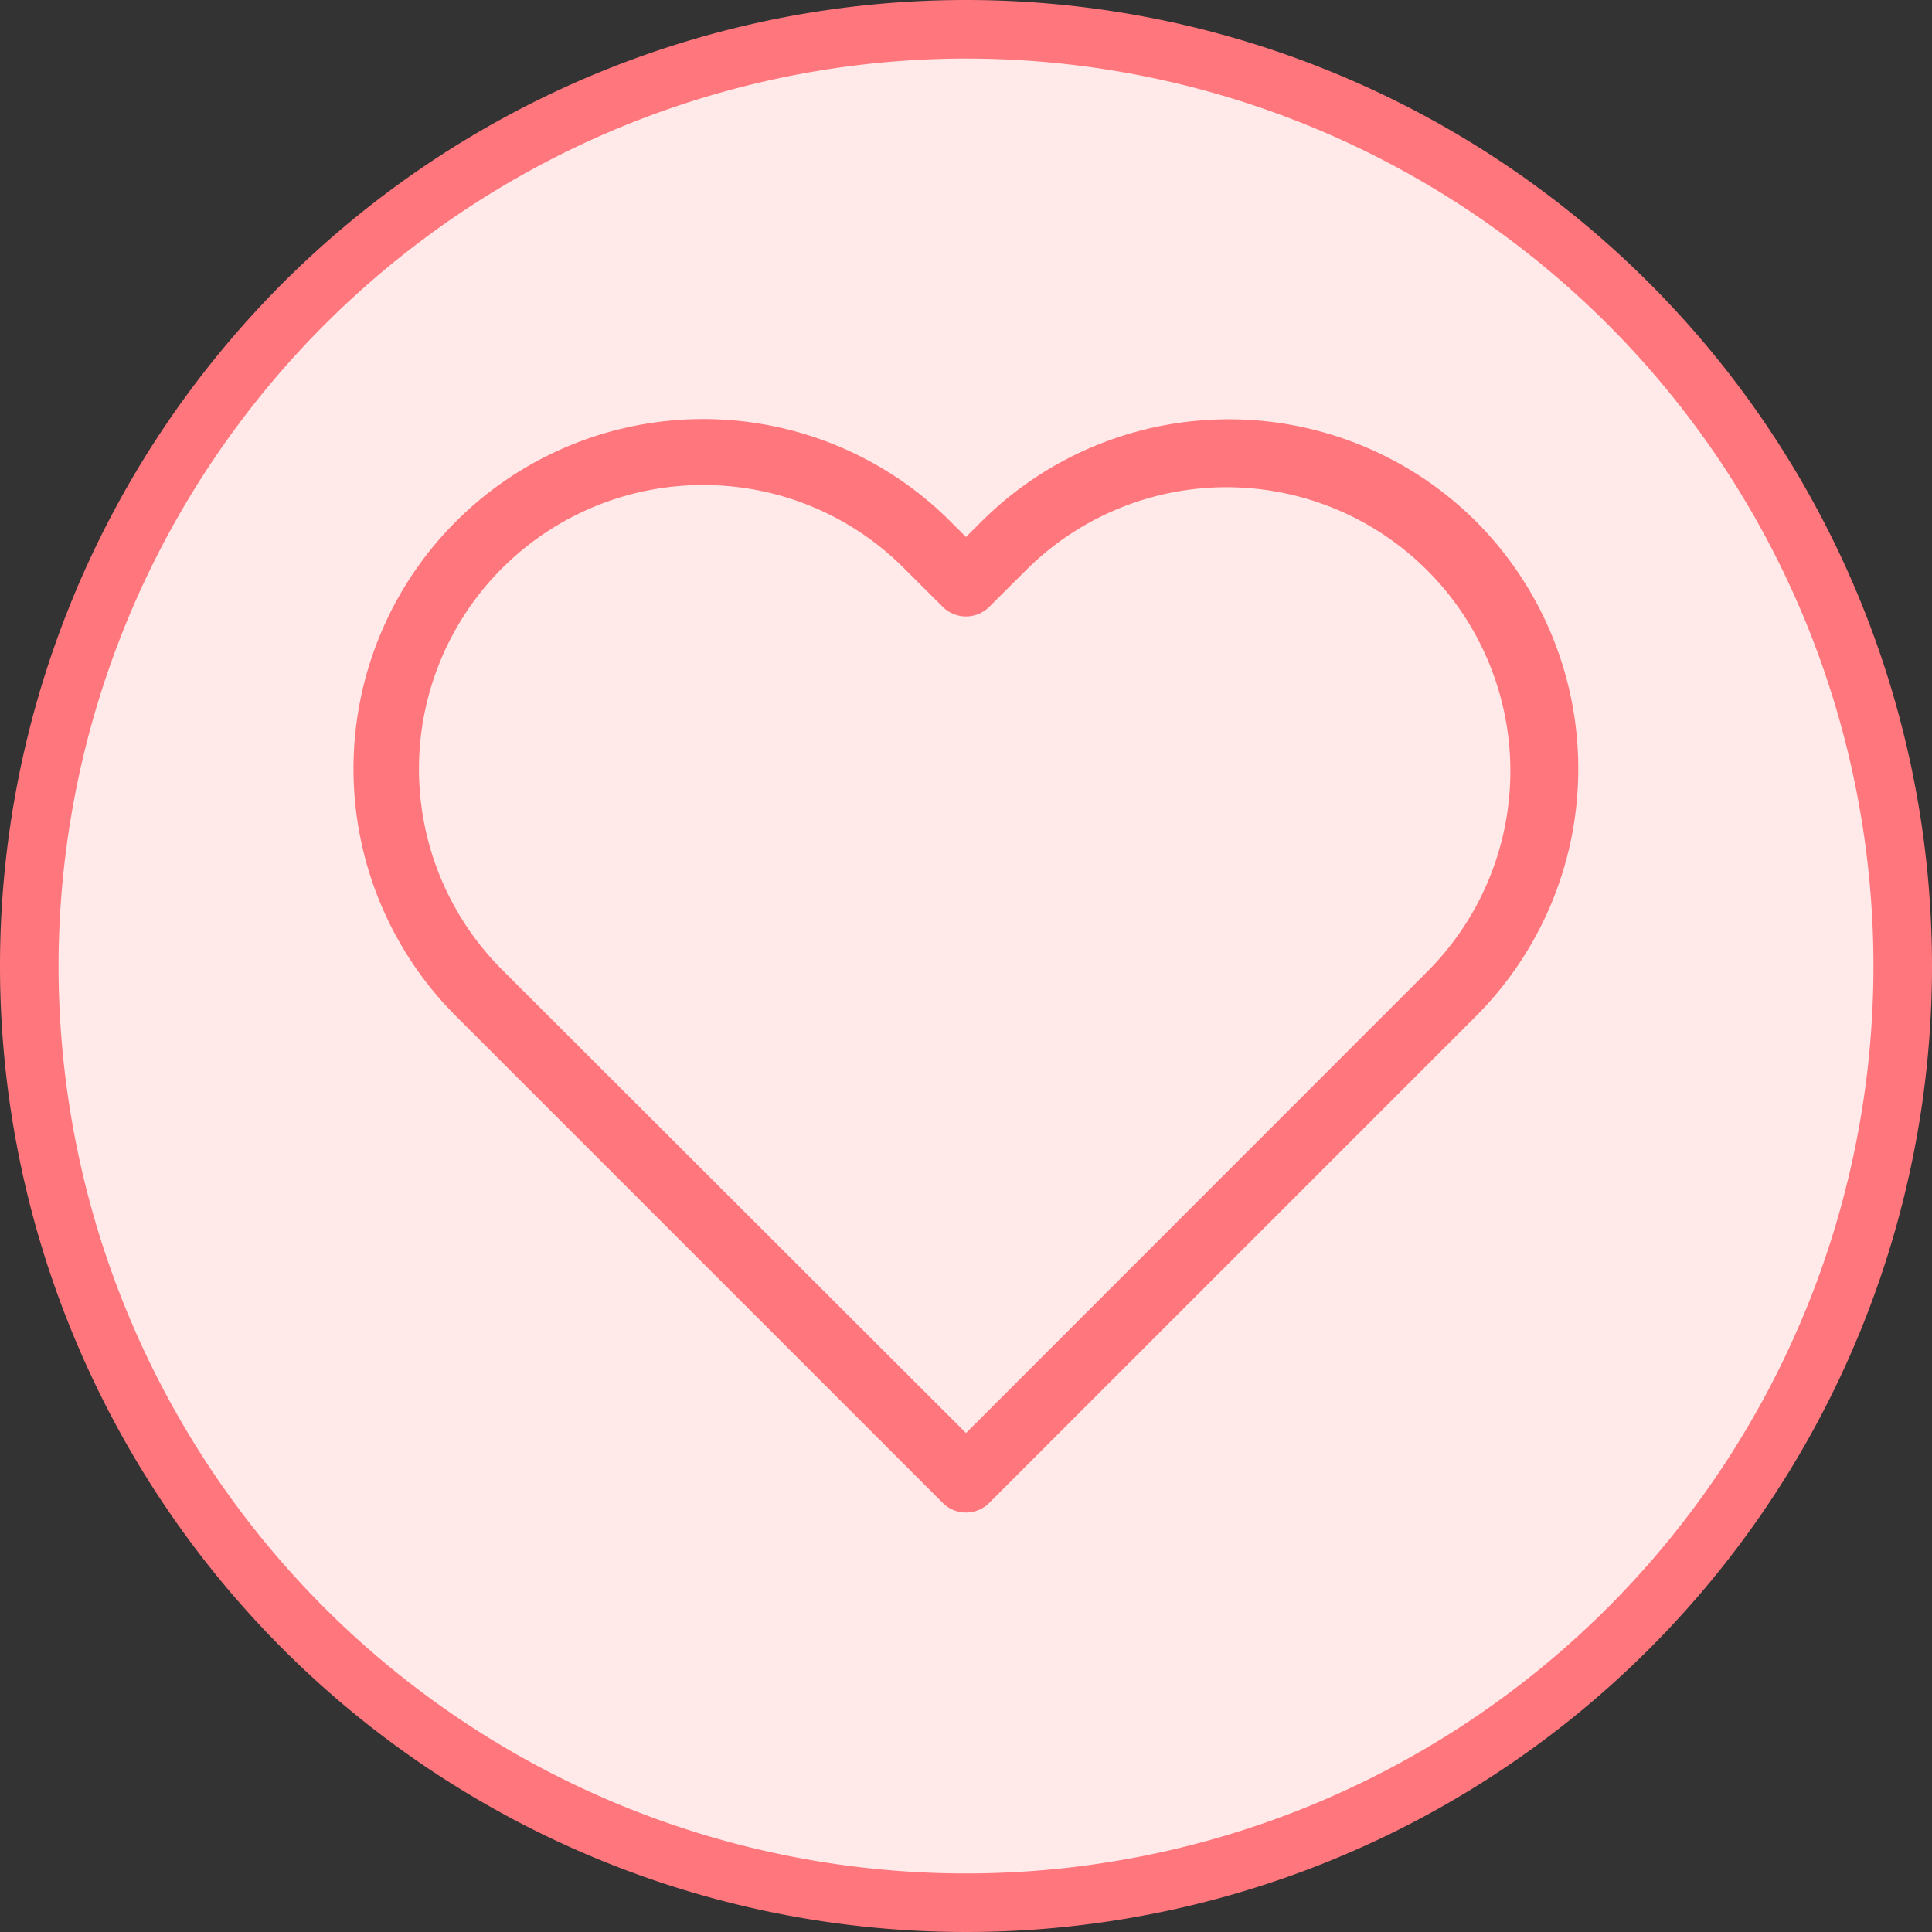 <svg xmlns="http://www.w3.org/2000/svg" viewBox="0 0 132 132"><rect x="0" y="0" width="132" height="132" fill="#333333" stroke="none"/><defs><style>.cls-1{fill:#ffeae9;}.cls-2{fill:#ff777d;}</style></defs><title>icon_heart_active</title><g id="bg"><circle class="cls-1" cx="66" cy="66" r="64"/><path class="cls-2" d="M66,4A62,62,0,1,1,4,66,62.07,62.07,0,0,1,66,4m0-4a66,66,0,1,0,66,66A66,66,0,0,0,66,0Z"/></g><g id="icon"><path class="cls-2" d="M66,103.34a2.23,2.23,0,0,1-1.59-.66L31.15,69.42A23.89,23.89,0,0,1,64.94,35.63L66,36.69l1.06-1.06a23.93,23.93,0,0,1,33.79,0h0a23.93,23.93,0,0,1,0,33.79L67.59,102.68A2.23,2.23,0,0,1,66,103.34Zm-18-70.2a19.4,19.4,0,0,0-13.71,33.1L66,97.91,97.66,66.24A19.39,19.39,0,0,0,70.24,38.82l-2.65,2.64a2.25,2.25,0,0,1-3.18,0l-2.65-2.64A19.31,19.31,0,0,0,48.05,33.14Z"/></g></svg>